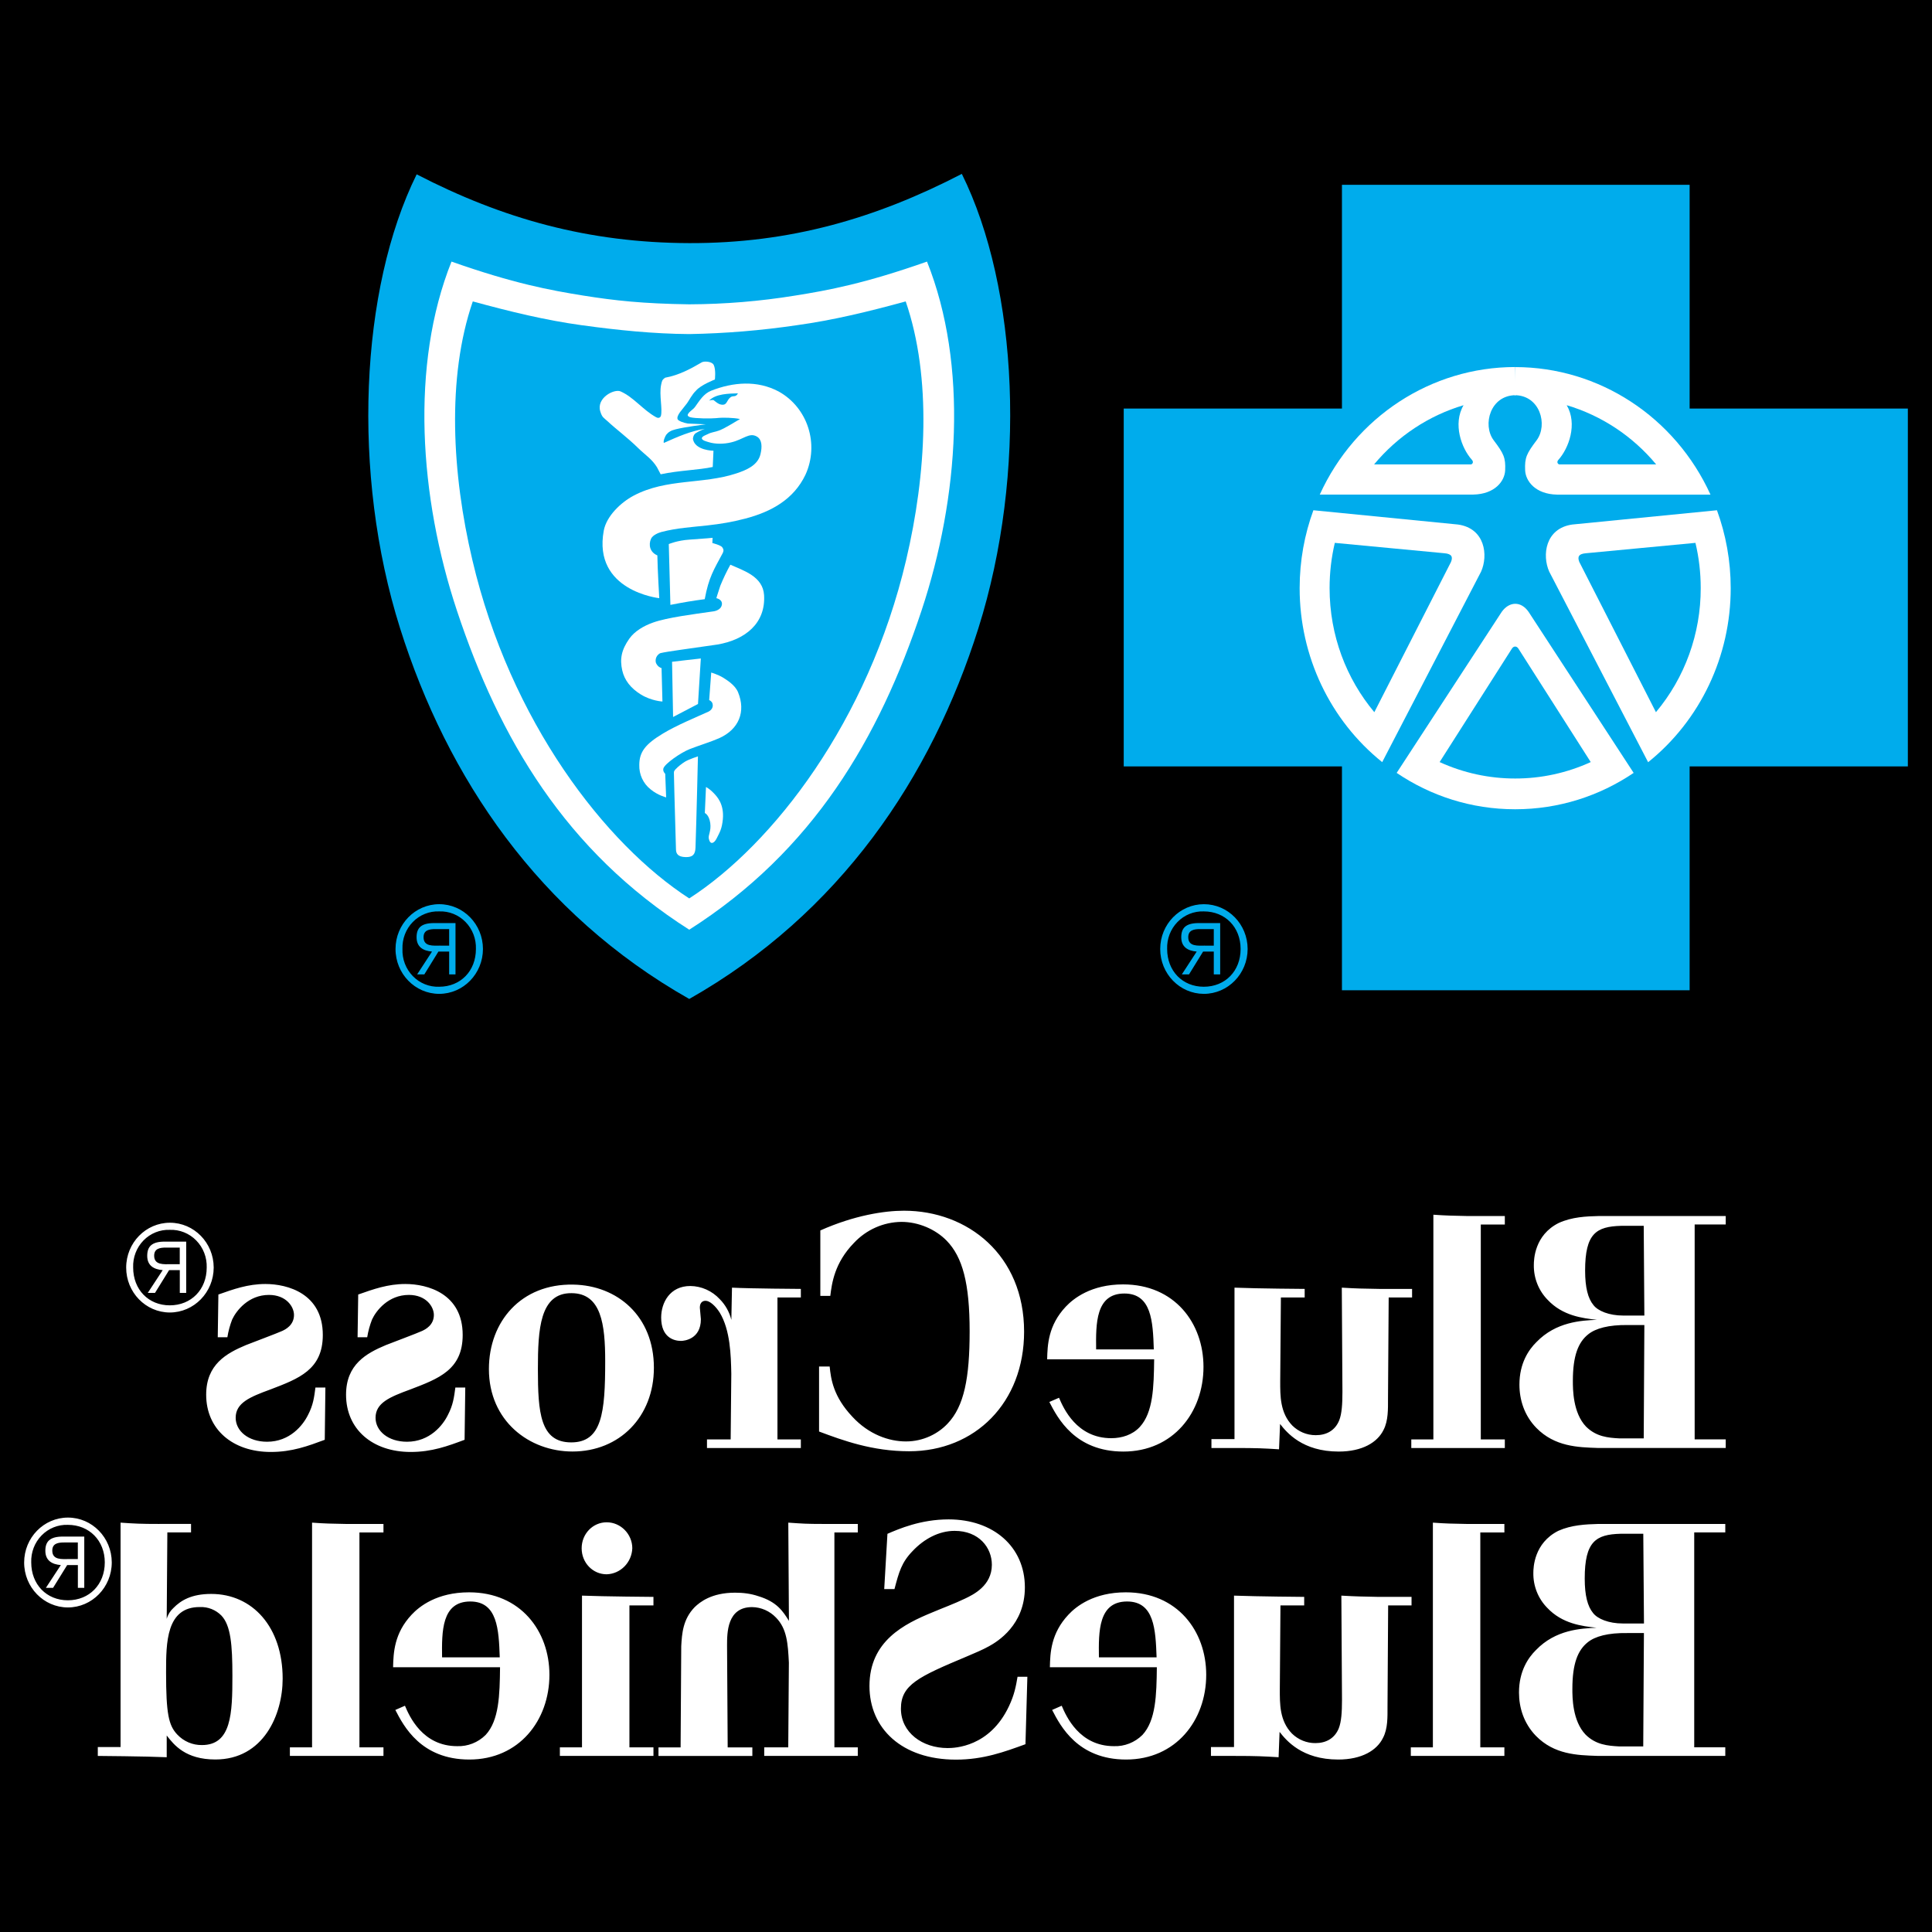 
<svg width="800px" height="800px" viewBox="0 0 800 800" version="1.1" xmlns="http://www.w3.org/2000/svg" xmlns:xlink="http://www.w3.org/1999/xlink">
    <rect x="0" y="0" width="800" height="800" fill="#333333" stroke="none"/>
    <g id="Page-1" stroke="none" stroke-width="1" fill="none" fill-rule="evenodd">
        <rect id="Rectangle" stroke="#000" fill="#000" transform="translate(400, 400) scale(-1, 1) translate(-400, -400) " x="0.5" y="0.5" width="799" height="799"></rect>
        <g id="box-blue-cross-blue-shield" transform="translate(400, 400.314) scale(-1, 1) translate(-400, -400.314) translate(10, 72)" fill-rule="nonzero">
            <path d="M273.381,320.95 C273.392,310.705 281.493,302.406 291.481,302.406 C301.47,302.406 309.57,310.705 309.581,320.95 C309.592,331.195 301.51,339.512 291.522,339.535 C281.511,339.535 273.392,331.218 273.381,320.95 L273.381,320.95 Z M306.71,320.95 C306.858,316.779 305.308,312.733 302.431,309.782 C299.553,306.83 295.608,305.24 291.542,305.393 C282.684,305.393 276.293,311.906 276.293,320.95 C276.293,330.077 282.664,336.59 291.542,336.59 C300.339,336.59 306.71,330.077 306.71,320.95 Z M287.396,331.467 L284.747,331.467 L284.747,310.226 L293.645,310.226 C299.045,310.226 300.865,312.3 300.865,316.096 C300.865,320.183 298.094,321.717 294.474,322.029 L300.622,331.467 L297.649,331.467 L291.825,322.029 L287.396,322.029 L287.396,331.467 L287.396,331.467 Z M291.057,319.56 C293.949,319.56 297.973,320.058 297.973,316.076 C297.973,313.109 295.566,312.715 293.059,312.715 L287.396,312.715 L287.396,319.581 L291.057,319.581 M590.021,320.95 C590.032,310.702 598.136,302.402 608.127,302.406 C618.118,302.41 626.217,310.716 626.221,320.964 C626.224,331.211 618.132,339.524 608.141,339.535 C598.138,339.524 590.032,331.21 590.021,320.95 L590.021,320.95 Z M623.349,320.95 C623.498,316.775 621.945,312.726 619.063,309.774 C616.181,306.822 612.231,305.234 608.161,305.393 C604.086,305.229 600.128,306.813 597.239,309.765 C594.349,312.717 592.789,316.77 592.933,320.95 C592.933,330.077 599.303,336.59 608.161,336.59 C612.242,336.737 616.199,335.135 619.08,332.167 C621.962,329.2 623.509,325.135 623.349,320.95 L623.349,320.95 Z M604.035,331.467 L601.386,331.467 L601.386,310.226 L610.284,310.226 C615.684,310.226 617.504,312.3 617.504,316.096 C617.504,320.183 614.734,321.717 611.114,322.029 L617.262,331.467 L614.289,331.467 L608.464,322.029 L604.015,322.029 L604.015,331.467 L604.035,331.467 Z M607.696,319.56 C610.588,319.56 614.612,320.058 614.612,316.076 C614.612,313.109 612.206,312.715 609.698,312.715 L604.015,312.715 L604.015,319.581 L607.696,319.581 M234.33,338.042 L234.33,245.364 L324.688,245.364 L324.688,97.179 L234.33,97.179 L234.33,4.522 L90.359,4.522 L90.359,97.179 L0,97.179 L0,245.364 L90.359,245.364 L90.359,338.042 L234.33,338.042" id="Shape" fill="#00ACEC"></path>
            <path d="M79.054,139.286 L138.956,145.198 C150.18,146.795 151.514,157.976 148.501,164.696 L107.488,243.725 L107.528,243.601 C85.931,226.255 73.325,199.676 73.351,171.541 C73.351,160.195 75.373,149.305 79.054,139.266 L79.054,139.286 M162.86,91.641 C152.283,91.641 149.007,103.9 153.658,110.226 C157.885,115.827 158.694,117.486 158.471,122.734 C158.289,127.173 154.285,132.628 145.245,132.815 L81.723,132.815 C96.398,100.59 127.941,79.998 162.617,80.004" id="Shape" fill="#FFFFFF"></path>
            <path d="M87.952,152.79 L133.273,157.084 C136.549,157.333 136.792,158.784 136.043,160.693 L104.313,222.9 C92.315,208.614 85.732,190.376 85.768,171.52 C85.768,165.069 86.516,158.805 87.952,152.79 M141.261,95.789 C136.711,103.547 140.392,113.607 144.679,118.378 C145.468,119.228 145.083,120.079 144.355,120.307 L104.212,120.307 C113.955,108.591 126.838,100.066 141.261,95.789" id="Shape" fill="#00ACEC"></path>
            <path d="M246.16,139.286 L186.258,145.198 C175.034,146.795 173.7,157.976 176.713,164.696 L217.726,243.705 L217.665,243.58 C239.27,226.241 251.878,199.657 251.843,171.52 C251.843,160.174 249.821,149.284 246.14,139.245 L246.16,139.286 M162.354,91.641 C172.931,91.641 176.207,103.9 171.556,110.226 C167.329,115.827 166.52,117.486 166.743,122.734 C166.925,127.173 170.929,132.607 179.969,132.794 L243.511,132.794 C228.832,100.573 197.292,79.982 162.617,79.983" id="Shape" fill="#FFFFFF"></path>
            <path d="M237.282,152.79 L191.941,157.084 C188.665,157.333 188.402,158.764 189.171,160.693 L220.921,222.9 C232.469,209.106 239.446,191.164 239.446,171.52 C239.446,165.069 238.698,158.805 237.282,152.79 M183.973,95.789 C188.503,103.547 184.823,113.607 180.555,118.357 C179.746,119.228 180.151,120.079 180.859,120.307 L221.023,120.307 C211.273,108.598 198.393,100.075 183.973,95.789" id="Shape" fill="#00ACEC"></path>
            <path d="M162.617,263.099 C180.758,263.099 197.604,257.561 211.7,248.019 L211.7,248.081 L168.179,181.373 C165.125,177.079 160.251,176.727 157.035,181.373 L113.514,248.081 L113.514,248.019 C127.61,257.561 144.477,263.099 162.617,263.099" id="Path" fill="#FFFFFF"></path>
            <path d="M504.596,341.651 C567.026,306.285 604.844,249.969 624.34,188.156 C644.563,124.041 640.862,47.48 617.464,0.187 C581.81,18.627 546.297,28.542 504.596,28.666 C462.916,28.791 427.363,18.44 391.729,0 C368.31,47.272 364.65,124.041 384.873,188.156 C404.369,249.969 442.207,306.285 504.596,341.651" id="Path" fill="#00ACEC"></path>
            <path d="M504.536,313.006 C555.903,280.378 583.286,233.624 600.8,180.834 C616.352,133.956 620.154,79.133 603.044,36.32 C577.381,45.364 562.335,48.164 548.38,50.404 C535.356,52.479 523.728,53.744 504.677,54.014 L504.536,54.014 C489.9,53.957 475.289,52.751 460.833,50.404 C446.879,48.185 431.812,45.364 406.148,36.32 C389.039,79.112 392.841,133.956 408.414,180.834 C425.947,233.624 453.31,280.378 504.657,313.006 L504.536,313.006" id="Path" fill="#FFFFFF"></path>
            <path d="M504.556,300.041 C539.3,277.619 578.695,226.779 594.409,159.863 C602.802,124.352 605.107,84.464 594.227,52.811 C578.655,57.063 564.155,60.589 549.149,62.663 C534.143,64.738 519.279,66.231 504.657,66.335 L504.536,66.335 C489.652,66.065 474.799,64.839 460.064,62.663 C445.038,60.589 430.518,57.063 414.966,52.811 C404.086,84.464 406.411,124.352 414.784,159.863 C430.518,226.779 469.913,277.639 504.637,300.041 L504.556,300.041" id="Path" fill="#00ACEC"></path>
            <path d="M512.403,178.469 L513.07,153.288 C513.07,153.288 509.571,151.773 504.455,151.442 C497.72,151.006 494.93,150.695 494.93,150.695 L495.031,152.852 C495.031,152.852 491.411,153.765 490.905,154.657 C490.703,155.072 489.995,155.632 490.804,157.146 C494.384,163.846 496.507,166.999 498.186,176.105 C503.322,176.789 506.922,177.391 512.403,178.469" id="Path" fill="#FFFFFF"></path>
            <path d="M473.614,174.424 C472.906,185.957 481.238,192.927 493.008,194.897 C505.628,196.764 513.131,197.656 516.528,198.444 C517.509,198.872 518.225,199.761 518.45,200.83 C518.652,202.033 518.45,202.655 517.782,203.485 C517.054,204.418 516.063,204.646 516.063,204.646 L515.699,218.482 C515.699,218.482 520.249,218.274 524.658,215.557 C528.824,212.985 531.413,209.687 532.343,205.6 C533.415,200.83 532.667,197.055 529.39,192.429 C527.206,189.359 523.404,187.119 519.542,185.771 C513.737,183.696 502.776,182.327 494.545,181.145 C493.292,180.979 491.269,180.17 491.067,178.283 C490.844,176.146 493.372,175.69 493.372,175.69 C493.372,175.69 492.786,173.698 491.734,170.546 C490.516,167.559 489.125,164.65 487.568,161.834 C482.007,164.323 474.099,166.708 473.614,174.424" id="Path" fill="#FFFFFF"></path>
            <path d="M511.715,202.033 L511.29,224.891 L500.976,219.498 L499.803,200.664 C505.183,201.307 507.165,201.452 511.715,202.033" id="Path" fill="#FFFFFF"></path>
            <path d="M484.393,214.624 C481.077,222.672 484.029,230.015 492.24,233.686 C495.779,235.242 500.673,236.714 504.414,238.187 C508.055,239.618 514.809,244.265 515.315,246.235 C515.618,247.48 514.546,248.413 514.546,248.413 L514.162,258.183 C514.162,258.183 517.661,257.312 520.593,254.864 C523.667,252.453 525.414,248.667 525.285,244.7 C525.245,239.39 522.858,236.175 515.477,231.736 C509.774,228.293 501.988,225.099 496.588,222.651 C496.143,222.443 494.363,221.323 494.97,219.311 C495.273,218.295 496.345,217.901 496.345,217.901 L495.496,206.472 C495.496,206.472 492.604,207.364 490.662,208.546 C488.903,209.645 485.627,211.678 484.393,214.624" id="Path" fill="#FFFFFF"></path>
            <path d="M510.947,248.081 C510.987,247.272 510.724,247.189 510.36,246.629 C509.145,245.365 507.78,244.264 506.295,243.352 C504.617,242.356 500.997,241.195 500.997,241.195 C500.997,241.195 501.563,265.858 502.008,278.988 C502.109,281.954 503.282,282.97 506.093,282.908 C509.389,282.825 510.077,281.435 510.097,279.61 C510.178,275.462 510.765,257.644 510.947,248.081 M514.607,84.402 C515.841,85.314 515.861,85.584 516.265,87.451 C517.095,91.537 515.578,97.469 516.346,100.27 C516.751,101.182 517.641,101.162 518.308,100.767 C523.809,97.739 527.53,92.512 533.051,90.064 C535.68,88.923 543.122,92.761 541.444,98.32 C540.655,100.933 540.048,100.913 538.349,102.489 C534.871,105.746 530.26,109.106 525.71,113.566 C522.818,116.407 520.047,118.067 517.964,121.469 C517.519,122.257 516.427,124.393 516.427,124.393 C508.722,122.755 500.835,122.651 494.869,121.365 L494.566,114.644 C494.566,114.644 502.271,114.561 503.059,109.79 C503.1,109.542 502.918,108.11 502.028,107.447 C500.81,106.663 499.507,106.03 498.145,105.559 C503.97,106.492 509.127,108.712 515.113,111.408 C515.497,110.745 514.506,108.442 514.061,107.944 C513.252,106.97 512.281,106.264 510.198,105.766 C506.558,104.812 497.741,103.692 497.741,103.692 L505.183,103.381 C507.044,103.07 508.965,102.323 509.389,101.659 C510.097,100.021 507.286,97.428 505.486,94.939 C504.596,93.694 503.424,91.288 501.826,89.795 C499.884,87.409 493.979,85.148 493.979,85.148 C493.979,85.148 493.494,81.083 494.464,79.112 C495.172,77.639 498.327,77.494 499.338,77.992 C503.747,80.564 508.722,83.344 514.607,84.402" id="Shape" fill="#FFFFFF"></path>
            <path d="M539.988,147.687 C538.855,141.672 532.869,136.009 527.611,133.23 C513.94,126.011 498.995,128.646 485,123.999 C480.996,122.651 476.182,120.722 475.09,116.034 C474.383,113.047 474.423,110.102 476.526,108.816 C479.722,106.887 482.108,109.977 487.245,111.18 C490.48,111.968 493.979,111.886 496.507,111.097 C497.64,110.745 499.217,110.392 499.399,109.521 C499.399,108.629 497.538,108.09 496.891,107.737 C495.294,106.907 493.959,106.928 492.24,106.264 C489.429,105.165 486.436,103.132 483.584,101.514 C486.254,100.933 490.743,100.809 493.433,101.141 C495.577,101.369 502.17,101.307 504.152,100.767 C504.576,100.643 505.567,100.27 505.142,99.502 C504.374,98.175 503.08,97.698 502.19,96.474 C500.269,93.798 498.61,90.998 495.496,89.774 C486.517,86.248 476.506,85.356 467.587,90.106 C455.561,96.75 450.681,111.866 456.465,124.559 C461.298,134.723 470.54,139.909 481.441,142.75 C486.759,144.14 491.37,144.928 497.154,145.571 C503.788,146.297 509.652,146.609 516.063,148.268 C517.438,148.621 519.764,149.637 520.411,151.068 C521.564,153.64 520.876,156.689 517.802,157.976 C517.722,163.721 517.014,175.69 517.014,175.69 C517.014,175.69 544.619,172.744 539.988,147.687 L539.988,147.687 Z M496.386,93.902 C495.804,93.682 495.183,93.597 494.566,93.653 C493.413,94.503 492.624,95.333 491.35,95.54 C488.822,95.976 489.206,93.694 487.447,92.45 C486.375,91.682 485.364,92.657 484.434,90.873 C488.114,90.977 493.656,90.998 496.386,93.902 L496.386,93.902 Z" id="Shape" fill="#FFFFFF"></path>
            <path d="M161.343,196.453 C162.051,195.52 163.022,195.457 163.871,196.453 L193.883,243.559 C184.036,248.057 173.376,250.375 162.597,250.363 C151.818,250.379 141.157,248.061 131.311,243.559 L161.343,196.453 C162.172,195.457 163.163,195.52 163.871,196.453" id="Path" fill="#00ACEC"></path>
            <path d="M494.647,256.233 C493.211,257.706 490.096,260.776 490.683,267.227 C491.087,271.272 491.937,272.558 493.292,275.254 C494.282,277.183 495.88,278.013 496.487,275.337 C496.851,273.698 495.435,272.226 495.9,268.803 C496.406,265.339 498.145,264.655 498.145,264.655 L497.66,253.868 C496.554,254.51 495.54,255.306 494.647,256.233" id="Path" fill="#FFFFFF"></path>
            <path d="M75.413,431.529 L127.954,431.529 C133.253,431.653 139.097,431.923 144.537,434.391 C154.629,439.411 154.872,449.616 154.872,451.794 C154.96,457.195 152.901,462.4 149.169,466.21 C142.94,472.869 134.709,473.844 128.743,474.507 C135.235,474.777 145.731,475.337 153.82,483.759 C156.995,486.891 160.837,492.47 160.837,501.328 C160.837,507.571 158.856,514.105 153.82,519.27 C146.236,527.007 136.691,527.297 128.46,527.567 L75.413,527.567 L75.413,524.02 L88.276,524.02 L88.276,435.034 L75.413,435.034 L75.413,431.529 L75.413,431.529 Z M109.369,435.594 L109.106,472.744 L117.863,472.744 C123.707,472.744 128.359,470.836 130.199,468.388 C132.444,465.671 133.637,461.17 133.637,454.117 C133.637,438.726 129.006,435.885 118.793,435.594 L109.369,435.594 Z M109.106,476.665 L109.369,523.605 L119.46,523.605 C124.091,523.356 129.006,522.941 133.253,518.731 C138.713,513.026 138.713,503.215 138.713,499.813 C138.713,489.338 136.468,483.779 132.343,480.502 C129.289,478.054 123.99,476.561 115.901,476.665 L109.106,476.665 M182.558,431.529 C188.786,431.384 190.647,431.384 196.471,430.989 L196.471,524.041 L205.612,524.041 L205.612,527.588 L166.884,527.588 L166.884,524.041 L176.834,524.041 L176.834,435.055 L166.884,435.055 L166.884,431.529 L182.558,431.529 M218.859,461.709 C225.775,461.585 227.878,461.585 234.39,461.191 L234.127,504.314 C234.127,509.479 234.39,513.42 235.462,516.138 C237.181,520.369 240.761,522.278 245.149,522.278 C248.992,522.278 252.308,520.784 254.836,518.336 C259.993,513.026 259.892,505.953 259.892,499.959 L259.609,465.256 L249.76,465.256 L249.76,461.709 C249.76,461.709 268.871,461.585 278.821,461.191 L278.821,523.895 L288.367,523.895 L288.367,527.588 L278.275,527.588 C269.802,527.588 266.748,527.712 260.378,528.127 L259.953,517.631 C257.182,521.178 250.69,529.06 235.685,529.06 C225.876,529.06 219.627,525.264 217.099,520.079 C215.117,516.262 215.259,511.367 215.259,507.281 L214.976,465.256 L205.289,465.256 L205.289,461.709 L218.859,461.709 M355.489,508.525 C352.051,515.184 344.892,529.06 324.83,529.06 C304.263,529.06 291.663,512.881 291.663,493.985 C291.663,475.876 303.615,459.842 324.951,459.842 C338.218,459.842 345.518,465.692 348.694,469.073 C355.994,476.831 356.257,485.003 356.399,490.853 L312.089,490.853 C312.231,502.406 312.493,512.881 318.055,518.896 C321.088,522.153 325.477,523.522 329.845,523.522 C344.163,523.522 349.624,511.139 351.484,506.783 L355.489,508.525 Z M336.115,486.766 C336.236,476.146 336.357,463.618 324.425,463.618 C313.141,463.618 312.615,475.192 312.231,486.766 L336.115,486.766 M450.842,520.763 C441.034,524.435 428.819,528.936 413.55,528.936 C386.228,528.936 365.944,508.795 365.944,479.403 C365.944,447.708 389.282,429.33 415.694,429.33 C423.783,429.33 436.261,431.238 450.317,437.503 L450.317,464.592 L446.191,464.592 C445.544,459.407 444.492,450.985 436.403,442.667 C431.259,437.171 424.173,434.031 416.746,433.956 C409.728,433.956 402.69,436.963 398.039,441.713 C391.406,448.517 388.493,459.407 388.493,479.278 C388.493,498.465 390.738,510.309 397.634,517.507 C401.477,521.593 407.584,524.87 414.885,524.87 C421.903,524.87 430.255,521.987 437.03,514.665 C444.998,506.223 445.928,499.004 446.454,493.839 L450.842,493.839 L450.842,520.763 M487.447,524.041 L497.255,524.041 L497.255,527.588 L458.386,527.588 L458.386,524.041 L468.073,524.041 L468.073,465.256 L458.386,465.256 L458.386,461.709 C458.386,461.709 479.337,461.585 486.901,461.191 L487.164,474.528 C487.969,471.277 489.627,468.315 491.957,465.961 C495.135,462.526 499.535,460.558 504.152,460.506 C512.645,460.506 516.225,467.434 516.225,473.574 C516.225,481.85 510.926,483.24 508.014,483.24 C506.7,483.24 499.783,482.555 499.783,474.258 C499.783,473.574 500.208,470.172 500.208,469.508 C500.208,466.625 498.206,466.625 497.822,466.625 C496.082,466.625 493.696,468.803 491.977,471.52 C487.589,478.739 487.326,489.338 487.184,496.847 L487.447,524.041 M587.553,494.897 C587.553,516.407 570.849,529.04 552.951,529.04 C533.455,529.04 519.238,514.644 519.238,494.358 C519.238,472.993 534.365,460.216 552.668,459.925 C574.165,459.531 587.553,475.171 587.553,494.897 Z M539.401,491.661 C539.401,513.006 540.736,525.264 553.477,525.264 C566.339,525.264 567.269,512.86 567.269,494.897 C567.269,478.448 566.48,463.348 553.355,463.472 C540.999,463.493 539.401,476.416 539.401,491.661 M601.447,502.551 C601.973,506.472 602.377,509.77 604.501,513.835 C606.604,518.191 612.064,524.995 621.468,524.995 C629.315,524.995 634.492,520.494 634.492,515.059 C634.492,508.919 628.647,506.472 620.154,503.36 C608.343,498.859 598.413,495.188 598.413,480.772 C598.413,463.618 613.015,459.676 622.156,459.676 C629.436,459.676 635.422,461.834 641.671,464.032 L641.934,481.726 L637.95,481.726 C637.541,479.212 636.87,476.75 635.948,474.383 C634.249,470.711 629.214,464.198 620.7,464.198 C613.54,464.198 610.345,469.073 610.345,472.495 C610.345,476.685 613.803,478.469 615.259,479.133 C617.363,480.108 627.859,484.028 630.245,484.982 C638.334,488.384 646.707,493.01 646.707,505.518 C646.707,519.788 635.827,529.226 619.911,529.226 C611.134,529.226 604.521,526.758 597.625,524.186 L597.341,502.551 L601.447,502.551 M659.387,502.551 C659.893,506.472 660.297,509.77 662.421,513.835 C664.544,518.191 669.984,524.995 679.408,524.995 C687.235,524.995 692.412,520.494 692.412,515.059 C692.412,508.919 686.588,506.472 678.074,503.36 C666.283,498.859 656.333,495.188 656.333,480.772 C656.333,463.618 670.935,459.676 680.096,459.676 C687.376,459.676 693.342,461.834 699.571,464.032 L699.834,481.726 L695.85,481.726 C695.447,479.213 694.783,476.751 693.868,474.383 C692.149,470.711 687.114,464.198 678.64,464.198 C671.481,464.198 668.265,469.073 668.265,472.495 C668.265,476.685 671.723,478.469 673.18,479.133 C675.323,480.108 685.799,484.028 688.185,484.982 C696.275,488.384 704.627,493.01 704.627,505.518 C704.627,519.788 693.747,529.226 677.831,529.226 C669.054,529.226 662.441,526.758 655.524,524.186 L655.262,502.551 L659.387,502.551 M75.595,559.033 L128.136,559.033 C133.435,559.179 139.279,559.448 144.719,561.875 C154.811,566.936 155.074,577.142 155.074,579.299 C155.162,584.7 153.103,589.904 149.371,593.715 C143.122,600.394 134.891,601.348 128.925,602.012 C135.437,602.302 145.892,602.821 154.002,611.263 C157.177,614.395 161.019,619.975 161.019,628.832 C161.019,635.096 159.017,641.61 154.002,646.795 C146.418,654.532 136.893,654.802 128.662,655.072 L75.595,655.072 L75.595,651.525 L88.458,651.525 L88.458,562.539 L75.595,562.539 L75.595,559.033 L75.595,559.033 Z M109.551,563.099 L109.268,600.249 L118.024,600.249 C123.869,600.249 128.5,598.341 130.361,595.893 C132.605,593.155 133.799,588.695 133.799,581.622 C133.799,566.252 129.167,563.369 118.955,563.099 L109.551,563.099 Z M109.288,604.211 L109.571,651.151 L119.662,651.151 C124.294,650.882 129.208,650.487 133.455,646.256 C138.915,640.552 138.915,630.741 138.915,627.359 C138.915,616.864 136.67,611.305 132.545,608.027 C129.511,605.58 124.192,604.086 116.103,604.211 L109.288,604.211 M182.74,559.033 C188.968,558.909 190.829,558.909 196.674,558.494 L196.674,651.545 L205.815,651.545 L205.815,655.092 L167.066,655.092 L167.066,651.545 L177.036,651.545 L177.036,562.56 L167.066,562.56 L167.066,559.033 L182.74,559.033 M219.061,589.235 C225.957,589.089 228.06,589.089 234.572,588.716 L234.309,631.819 C234.309,636.984 234.572,640.946 235.644,643.663 C237.363,647.874 240.943,649.782 245.331,649.782 C248.936,649.803 252.408,648.39 255.018,645.841 C260.196,640.531 260.054,633.458 260.054,627.484 L259.791,592.761 L249.962,592.761 L249.962,589.235 C249.962,589.235 269.074,589.089 279.024,588.716 L279.024,651.421 L288.569,651.421 L288.569,655.092 L278.478,655.092 C269.984,655.092 266.93,655.238 260.56,655.632 L260.155,645.136 C257.364,648.704 250.872,656.586 235.887,656.586 C226.078,656.586 219.829,652.769 217.322,647.604 C215.299,643.788 215.461,638.872 215.461,634.806 L215.198,592.761 L205.511,592.761 L205.511,589.235 L219.061,589.235 M354.336,636.051 C350.898,642.709 343.719,656.586 323.697,656.586 C303.13,656.586 290.531,640.386 290.531,621.489 C290.531,603.402 302.463,587.347 323.819,587.347 C337.085,587.347 344.406,593.176 347.581,596.598 C354.862,604.335 355.145,612.508 355.266,618.357 L310.977,618.357 C311.098,629.932 311.381,640.386 316.943,646.401 C320.102,649.53 324.365,651.207 328.753,651.048 C343.071,651.048 348.532,638.643 350.372,634.308 L354.336,636.051 Z M334.962,614.271 C335.103,603.651 335.245,591.143 323.293,591.143 C312.028,591.143 311.503,602.717 311.078,614.271 L334.962,614.271 M368.654,622.298 C369.321,626.239 369.969,629.786 372.234,634.557 C380.202,651.421 394.662,651.836 397.594,651.836 C408.07,651.836 416.948,645.426 416.948,635.511 C416.948,625.596 409.647,622.298 389.606,613.877 C386.431,612.508 383.377,611.284 380.465,609.666 C377.006,607.758 365.621,600.933 365.621,585.294 C365.621,568.43 378.725,557.146 397.189,557.146 C408.737,557.146 417.757,561.066 422.53,563.12 L423.864,585.999 L419.617,585.999 C417.757,578.926 416.685,574.964 412.074,570.214 C407.443,565.318 401.315,561.896 394.702,561.896 C384.61,561.896 379.292,568.845 379.292,575.939 C379.292,584.63 386.997,588.322 390.435,589.961 C394.945,592.118 399.455,593.756 403.964,595.665 C415.512,600.415 429.972,607.488 429.972,626.136 C429.972,643.705 416.584,656.627 394.156,656.627 C382.75,656.627 373.993,653.371 365.378,650.239 L364.589,622.319 L368.654,622.319 M449.265,559.033 C456.04,559.033 457.617,558.909 463.583,558.494 L463.32,599.17 C465.828,595.105 468.356,591.267 475.92,588.965 C479.095,587.886 482.27,587.492 485.607,587.492 C495.435,587.492 500.208,591.433 502.331,593.466 C507.246,598.507 507.63,604.48 507.913,609.666 L508.176,651.566 L517.337,651.566 L517.337,655.113 L478.468,655.113 L478.468,651.566 L488.681,651.566 L488.943,609.396 C488.943,604.086 488.943,593.466 478.589,593.466 C474.848,593.515 471.278,595.081 468.659,597.822 C464.129,602.448 463.745,608.587 463.341,616.449 L463.603,651.545 L473.553,651.545 L473.553,655.092 L434.805,655.092 L434.805,651.545 L444.492,651.545 L444.492,562.56 L434.805,562.56 L434.805,559.033 L449.265,559.033 M549.007,588.716 L549.007,651.545 L558.169,651.545 L558.169,655.092 L519.42,655.092 L519.42,651.545 L529.37,651.545 L529.37,592.761 L519.42,592.761 L519.42,589.235 C519.42,589.235 539.846,589.089 549.007,588.716 Z M528.177,569.114 C528.177,563.265 532.95,558.349 538.794,558.349 C544.497,558.349 549.149,563.099 549.149,569.114 C549.149,575.13 544.518,579.88 538.794,579.88 C533.051,579.7 528.418,575.002 528.177,569.114 M626.301,636.051 C622.863,642.709 615.704,656.586 595.663,656.586 C575.075,656.586 562.496,640.386 562.496,621.489 C562.496,603.402 574.428,587.347 595.784,587.347 C609.051,587.347 616.352,593.176 619.547,596.598 C626.827,604.335 627.09,612.508 627.232,618.357 L582.942,618.357 C583.064,629.932 583.347,640.386 588.908,646.401 C592.065,649.534 596.329,651.212 600.719,651.048 C615.037,651.048 620.497,638.643 622.317,634.308 L626.301,636.051 L626.301,636.051 Z M606.948,614.271 C607.069,603.651 607.19,591.143 595.279,591.143 C583.994,591.143 583.468,602.717 583.064,614.271 L606.948,614.271 M646.869,559.033 C653.098,558.909 654.958,558.909 660.783,558.494 L660.783,651.545 L669.964,651.545 L669.964,655.092 L631.216,655.092 L631.216,651.545 L641.166,651.545 L641.166,562.56 L631.216,562.56 L631.216,559.033 L646.869,559.033 M724.021,559.033 C731.727,559.033 734.133,558.909 740.079,558.494 L740.079,651.421 L749.503,651.421 L749.503,655.092 C749.503,655.092 729.603,655.238 720.968,655.632 L720.968,646.629 C717.934,650.57 713.161,656.565 700.825,656.565 C680.925,656.565 672.957,638.042 672.957,623.086 C672.957,601.742 685.415,588.011 702.544,588.011 C710.755,588.011 715.143,590.728 718.197,593.839 C719.523,595.036 720.484,596.599 720.968,598.341 L720.705,562.539 L710.896,562.539 L710.896,559.013 L724.021,559.013 L724.021,559.033 Z M698.297,596.992 C694.455,601.079 693.767,609.106 693.767,621.883 C693.767,637.544 694.172,650.591 706.387,650.591 C710.231,650.649 713.928,649.072 716.599,646.235 C720.179,642.439 721.231,637.669 721.231,620.535 C721.231,608.276 721.231,593.321 707.175,593.445 C703.865,593.317 700.651,594.601 698.297,596.992 M701.513,452.852 C701.535,442.601 709.645,434.304 719.64,434.308 C729.634,434.312 737.738,442.615 737.753,452.866 C737.768,463.117 729.688,471.445 719.694,471.479 C709.665,471.468 701.535,463.138 701.513,452.852 L701.513,452.852 Z M734.861,452.852 C735.022,448.674 733.477,444.617 730.598,441.656 C727.719,438.696 723.767,437.1 719.694,437.254 C715.608,437.096 711.642,438.686 708.743,441.644 C705.844,444.601 704.273,448.661 704.405,452.852 C704.405,461.979 710.815,468.513 719.694,468.513 C728.531,468.513 734.861,461.979 734.861,452.852 Z M715.548,463.369 L712.898,463.369 L712.898,442.128 L721.817,442.128 C727.196,442.128 729.037,444.202 729.037,448.019 C729.037,452.105 726.246,453.64 722.626,453.931 L728.814,463.369 L725.821,463.369 L719.977,453.931 L715.548,453.931 L715.548,463.369 L715.548,463.369 Z M719.208,451.483 C722.12,451.483 726.165,451.939 726.165,447.957 C726.165,444.97 723.758,444.597 721.251,444.597 L715.568,444.597 L715.568,451.483 L719.208,451.483 M743.719,574.964 C743.741,564.699 751.865,556.392 761.873,556.399 C771.881,556.407 779.993,564.726 780,574.991 C780.007,585.256 771.908,593.588 761.9,593.611 C751.864,593.6 743.73,585.258 743.719,574.964 L743.719,574.964 Z M777.068,574.964 C777.216,570.793 775.666,566.747 772.789,563.795 C769.912,560.844 765.967,559.254 761.9,559.407 C753.042,559.407 746.611,565.92 746.611,574.964 C746.611,584.111 753.022,590.645 761.9,590.645 C770.717,590.645 777.068,584.111 777.068,574.964 L777.068,574.964 Z M757.754,585.501 L755.105,585.501 L755.105,564.261 L764.003,564.261 C769.403,564.261 771.223,566.356 771.223,570.131 C771.223,574.238 768.412,575.773 764.812,576.063 L771.001,585.501 L768.028,585.501 L762.183,576.063 L757.754,576.063 L757.754,585.501 L757.754,585.501 Z M761.415,573.574 C764.327,573.574 768.351,574.072 768.351,570.068 C768.351,567.082 765.945,566.708 763.457,566.708 L757.774,566.708 L757.774,573.574 L761.415,573.574" id="Shape" fill="#fff"></path>
        </g>
    </g>
</svg>
